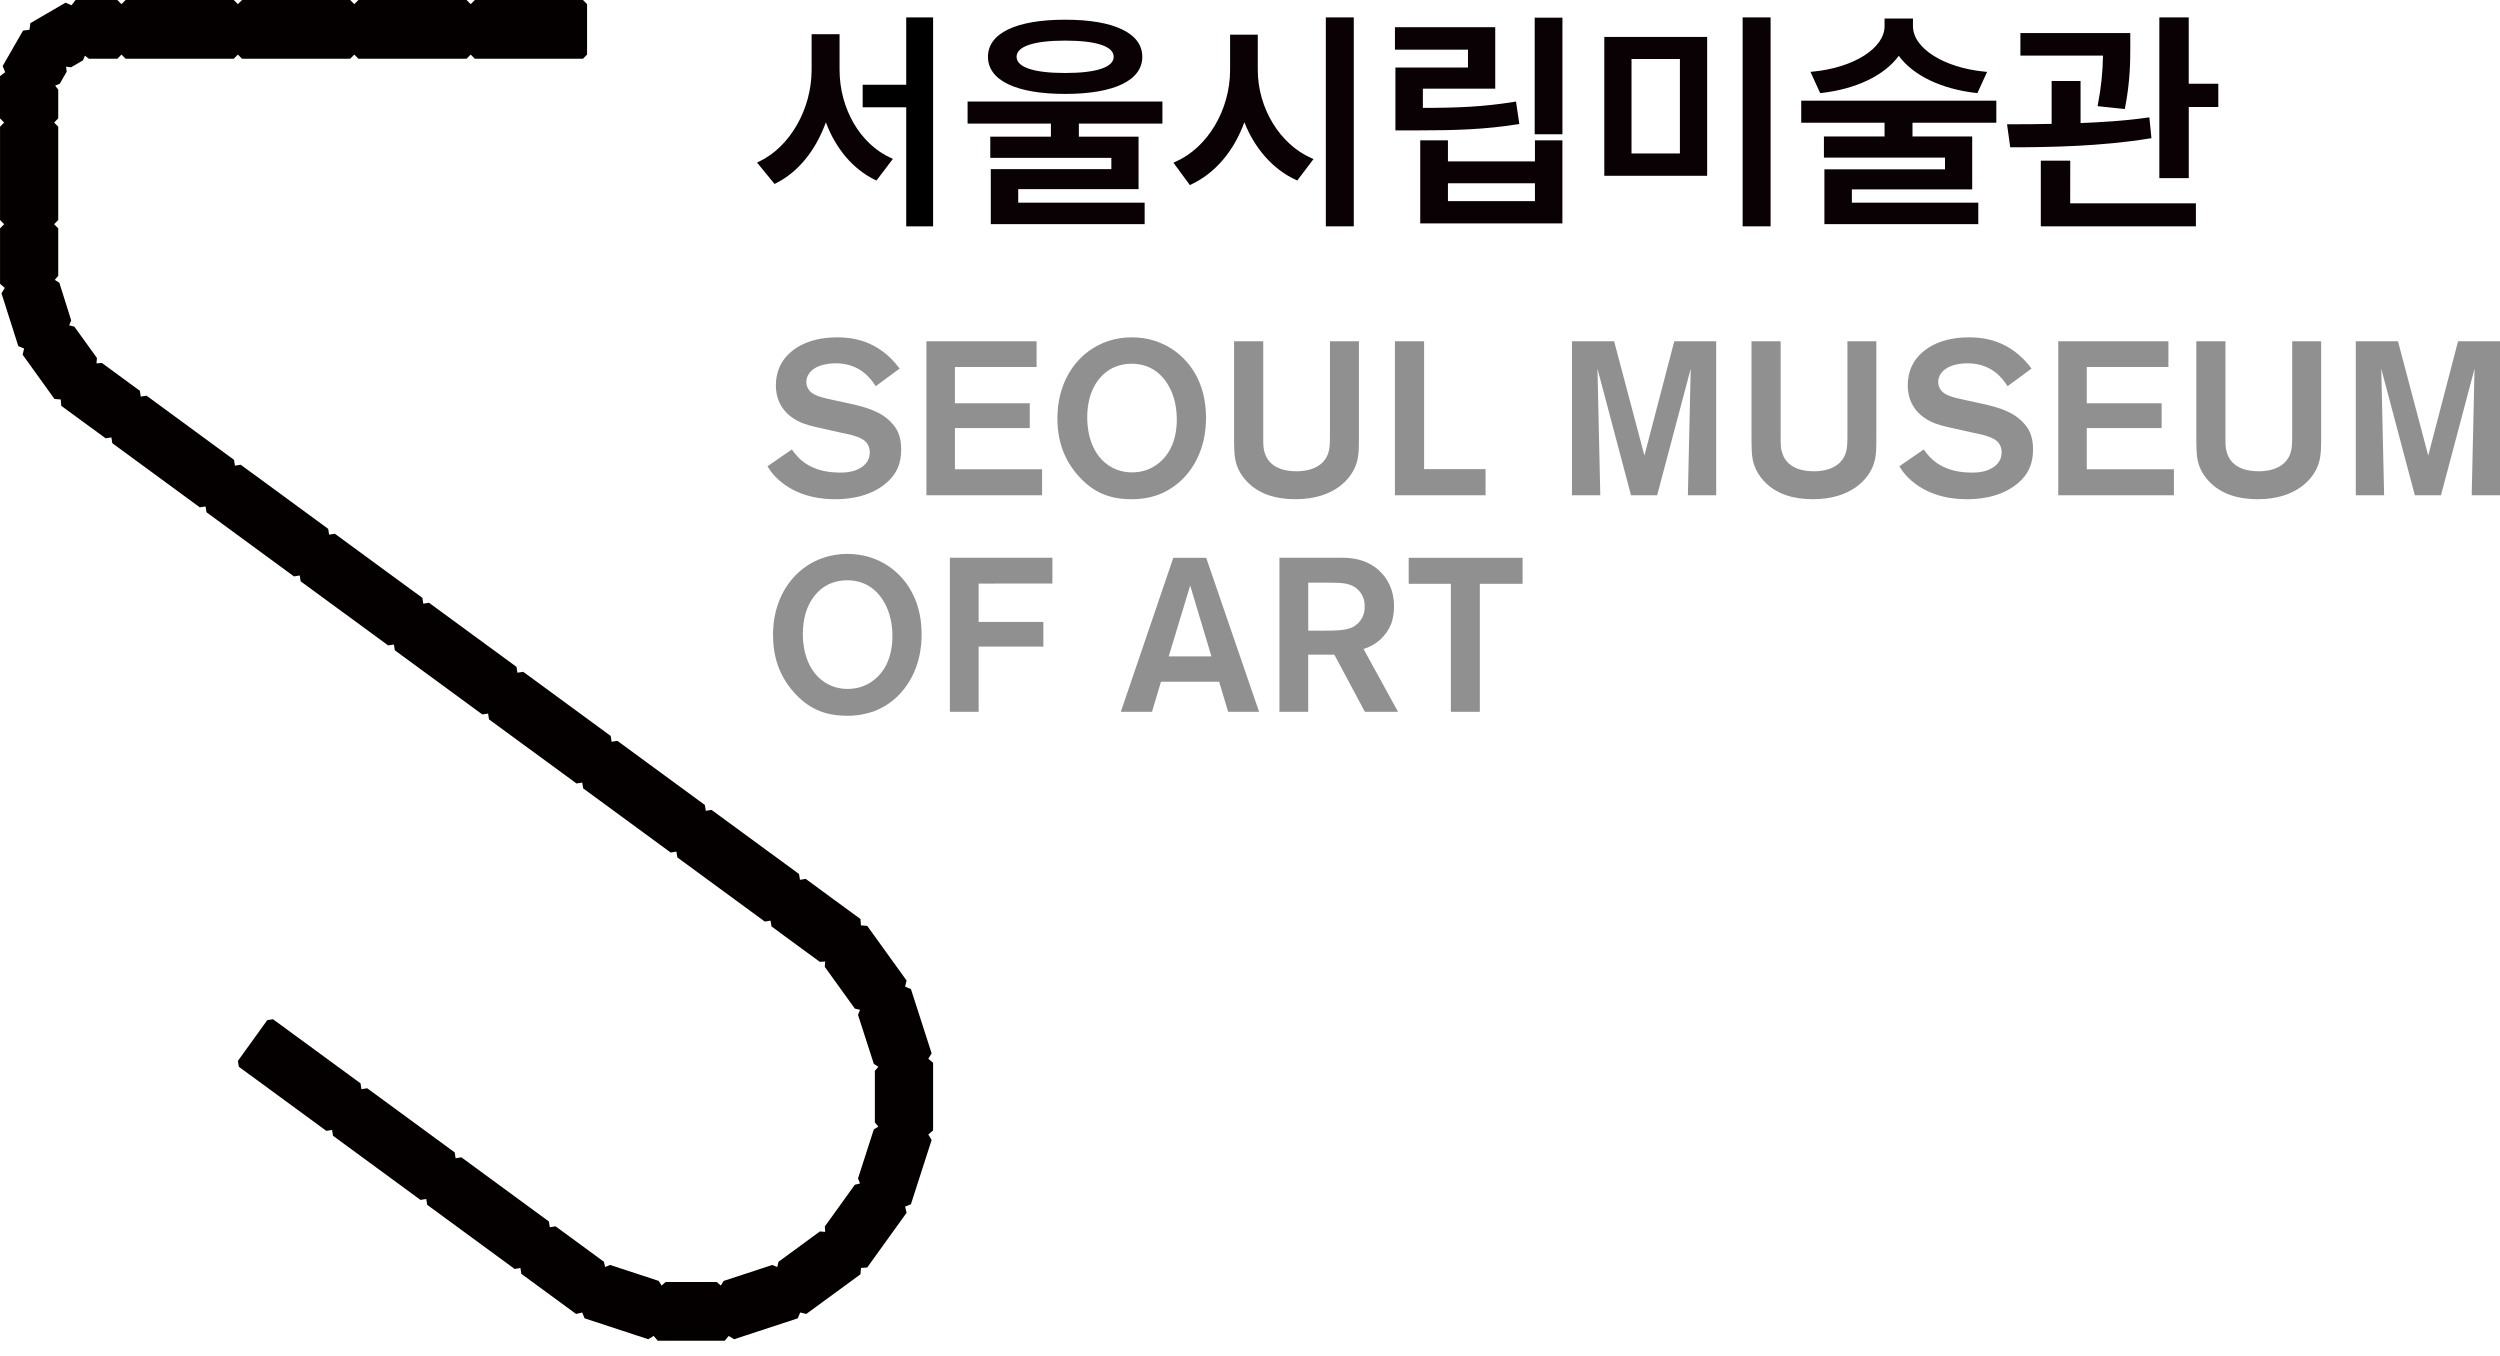 <svg width="142" height="77" viewBox="0 0 142 77" fill="none" xmlns="http://www.w3.org/2000/svg">
<path d="M51.473 4.814H49V6.094H51.473V12.857H53V0.989H51.473V4.814Z" fill="black"/>
<path d="M47.687 3.961V1.943H46.1V3.961C46.1 6.2 44.87 8.345 43.114 9.179L43 9.234L43.994 10.448L44.069 10.412C45.325 9.786 46.326 8.56 46.909 6.948C47.477 8.461 48.462 9.615 49.706 10.218L49.783 10.254L50.717 9.024L50.605 8.973C48.86 8.187 47.687 6.175 47.687 3.961ZM54.959 7.022H59.692V7.764H56.248V8.967H63.125V9.606H56.277V12.729H65.016V11.512H57.835V10.743H64.67V7.764H61.279V7.022H66.025V5.769H54.959V7.022ZM60.5 2.307C62.277 2.307 63.258 2.632 63.258 3.226C63.258 3.82 62.277 4.146 60.5 4.146C58.721 4.146 57.742 3.82 57.742 3.226C57.742 2.634 58.721 2.307 60.5 2.307ZM60.5 5.335C63.284 5.335 64.883 4.566 64.883 3.226C64.883 1.887 63.286 1.119 60.5 1.119C57.715 1.119 56.116 1.887 56.116 3.226C56.116 4.566 57.714 5.335 60.5 5.335ZM75.308 12.857H76.895V0.989H75.307L75.308 12.857ZM71.442 3.974V1.968H69.869V3.974C69.869 6.245 68.591 8.39 66.763 9.19L66.651 9.241L67.585 10.513L67.66 10.477C69.019 9.838 70.082 8.589 70.68 6.942C71.269 8.448 72.326 9.634 73.61 10.218L73.685 10.254L74.608 9.034L74.494 8.984C72.696 8.2 71.442 6.138 71.442 3.974ZM86.298 7.043L86.109 5.766L86.006 5.784C84.257 6.068 82.77 6.128 80.819 6.128V5.038H84.93V1.545H79.233V2.823H83.381V3.836H79.259V7.407H80.372C82.71 7.407 84.33 7.353 86.199 7.06L86.298 7.043ZM87.171 7.626H88.746V1.002H87.171V7.626ZM87.185 11.424H82.243V10.41H87.185V11.424ZM87.185 9.168H82.243V7.972H80.669V12.689H88.744V7.972H87.185V9.168ZM98.982 12.857H100.57V0.989H98.982V12.857ZM92.67 3.351H95.419V8.718H92.67V3.351ZM91.124 9.985H96.966V2.097H91.124V9.985ZM103.461 5.282C105.447 5.051 107.036 4.285 107.851 3.17C108.665 4.285 110.254 5.052 112.24 5.282L112.315 5.291L112.868 4.082L112.728 4.07C110.407 3.845 108.656 2.736 108.656 1.487V1.052H107.043V1.487C107.043 2.736 105.294 3.843 102.973 4.068L102.833 4.08L103.386 5.29L103.461 5.282ZM102.31 6.971H107.043V7.753H103.599V8.953H110.476V9.619H103.626V12.729H112.367V11.512H105.186V10.758H112.021V7.753H108.63V6.971H113.391V5.717H102.31V6.971ZM119.161 5.927L119.143 6.03L120.688 6.193L120.707 6.102C121 4.587 121 3.42 121 2.647V1.88H114.759V3.157H119.451C119.437 4.087 119.339 5.013 119.161 5.927Z" fill="#090103"/>
<path d="M122.202 7.85L122.084 6.664L121.97 6.679C120.715 6.864 119.354 6.942 118.176 6.99V4.599H116.533V7.036C115.678 7.058 114.854 7.058 114.122 7.058H114L114.181 8.366H114.275C116.331 8.366 119.377 8.315 122.104 7.863L122.202 7.85ZM124.32 4.756V0.989H122.65V10.119H124.322V6.076H126V4.756H124.32ZM117.59 9.127H115.918V12.857H124.727V11.551H117.586L117.59 9.127Z" fill="#090103"/>
<path d="M50.328 27.449C49.267 28.342 47.847 28.355 47.447 28.355C46.923 28.355 45.242 28.329 44.019 27.054C43.857 26.88 43.715 26.689 43.594 26.484L44.979 25.529C45.365 26.1 46.089 26.843 47.71 26.843C47.785 26.843 48.096 26.843 48.358 26.781C48.545 26.744 49.404 26.509 49.404 25.691C49.406 25.505 49.35 25.323 49.242 25.17C48.944 24.774 48.145 24.662 47.71 24.563L46.661 24.328C46.213 24.227 45.728 24.128 45.328 23.918C44.917 23.709 44.069 23.152 44.069 21.887C44.069 21.689 44.094 21.119 44.406 20.599C44.806 19.928 45.764 19.161 47.548 19.161C48.333 19.161 49.877 19.284 51.1 20.934L49.74 21.937C49.466 21.504 48.844 20.636 47.46 20.636C47.373 20.636 46.263 20.623 45.901 21.304C45.832 21.426 45.797 21.563 45.799 21.703C45.801 21.842 45.841 21.978 45.914 22.098C46.126 22.456 46.613 22.568 47.422 22.741L48.333 22.939C49.167 23.126 50.091 23.374 50.677 24.056C50.925 24.328 51.188 24.724 51.188 25.53C51.188 26.322 50.938 26.93 50.328 27.449ZM52.62 28.131V19.383H58.878V20.847H54.239V22.904H58.491V24.315H54.24V26.656H59.19V28.131H52.62ZM66.318 21.814C65.858 21.069 65.159 20.66 64.274 20.66C63.726 20.66 63.326 20.834 63.153 20.922C62.529 21.256 61.755 22.073 61.755 23.709C61.755 24.043 61.767 25.654 63.003 26.458C63.538 26.805 64.073 26.831 64.299 26.831C64.473 26.831 64.872 26.818 65.309 26.62C65.957 26.322 66.804 25.579 66.842 23.933C66.855 23.214 66.718 22.445 66.318 21.814ZM67.278 27.102C66.864 27.547 66.352 27.891 65.783 28.106C65.29 28.279 64.77 28.363 64.248 28.355C63.003 28.355 62.054 27.946 61.231 27.003C60.409 26.076 60.061 24.985 60.061 23.77C60.061 23.485 60.073 22.816 60.322 22.071C60.895 20.326 62.404 19.161 64.286 19.161C65.982 19.161 66.99 20.078 67.403 20.548C67.866 21.071 68.512 22.084 68.501 23.759C68.501 24.302 68.437 25.852 67.278 27.102ZM77.037 26.348C76.752 27.227 75.741 28.355 73.585 28.355C72.55 28.355 71.515 28.106 70.792 27.313C70.679 27.201 70.379 26.843 70.232 26.372C70.095 25.924 70.095 25.517 70.095 24.588V19.383H71.752V24.761C71.752 25.282 71.752 25.467 71.838 25.728C72.002 26.249 72.477 26.768 73.647 26.768C73.859 26.768 75.069 26.768 75.431 25.779C75.529 25.491 75.542 25.256 75.542 24.675V19.383H77.188V24.427C77.188 25.43 77.199 25.852 77.037 26.348ZM79.231 28.131V19.383H80.888V26.645H84.38V28.131H79.231ZM95.871 28.131L96.032 20.944L94.126 28.131H92.642L90.736 20.944L90.897 28.131H89.287V19.383H91.682L93.403 25.876L95.099 19.383H97.479V28.131H95.871ZM106.429 26.348C106.141 27.227 105.133 28.355 102.973 28.355C101.94 28.355 100.907 28.106 100.182 27.313C99.929 27.044 99.738 26.723 99.622 26.372C99.485 25.924 99.485 25.517 99.485 24.588V19.383H101.141V24.761C101.141 25.282 101.141 25.467 101.23 25.728C101.391 26.249 101.865 26.768 103.037 26.768C103.249 26.768 104.459 26.768 104.821 25.779C104.921 25.491 104.934 25.256 104.934 24.675V19.383H106.577V24.427C106.577 25.43 106.592 25.852 106.429 26.348ZM114.616 27.449C113.557 28.342 112.137 28.355 111.737 28.355C111.213 28.355 109.53 28.329 108.309 27.054C108.147 26.88 108.005 26.689 107.885 26.484L109.269 25.529C109.656 26.1 110.377 26.843 112 26.843C112.075 26.843 112.385 26.843 112.648 26.781C112.834 26.744 113.694 26.509 113.694 25.691C113.696 25.505 113.64 25.323 113.533 25.17C113.232 24.774 112.436 24.662 112 24.563L110.952 24.328C110.501 24.227 110.016 24.128 109.618 23.918C109.205 23.709 108.36 23.152 108.36 21.887C108.36 21.689 108.382 21.119 108.694 20.599C109.094 19.928 110.054 19.161 111.836 19.161C112.622 19.161 114.167 19.284 115.39 20.934L114.03 21.937C113.756 21.504 113.132 20.636 111.75 20.636C111.662 20.636 110.552 20.623 110.191 21.304C110.123 21.425 110.088 21.563 110.092 21.702C110.092 21.851 110.129 21.974 110.204 22.098C110.415 22.456 110.901 22.568 111.711 22.741L112.622 22.939C113.457 23.126 114.38 23.374 114.966 24.056C115.216 24.328 115.477 24.724 115.477 25.53C115.477 26.322 115.229 26.93 114.616 27.449ZM116.91 28.131V19.383H123.166V20.847H118.529V22.904H122.781V24.315H118.529V26.656H123.478V28.131H116.91ZM131.692 26.348C131.406 27.227 130.396 28.355 128.24 28.355C127.205 28.355 126.17 28.106 125.447 27.313C125.334 27.201 125.033 26.843 124.887 26.372C124.75 25.924 124.75 25.517 124.75 24.588V19.383H126.406V24.761C126.406 25.282 126.406 25.467 126.493 25.728C126.656 26.249 127.131 26.768 128.302 26.768C128.514 26.768 129.722 26.768 130.086 25.779C130.184 25.491 130.197 25.256 130.197 24.675V19.383H131.842V24.427C131.842 25.43 131.853 25.852 131.692 26.348ZM140.392 28.131L140.554 20.944L138.647 28.131H137.163L135.255 20.944L135.418 28.131H133.809V19.383H136.204L137.924 25.876L139.618 19.383H142V28.131H140.392ZM50.166 34.114C49.704 33.369 49.006 32.96 48.119 32.96C47.572 32.96 47.172 33.133 47 33.221C46.376 33.555 45.602 34.373 45.602 36.008C45.602 36.344 45.615 37.953 46.849 38.758C47.386 39.105 47.92 39.131 48.145 39.131C48.32 39.131 48.718 39.118 49.156 38.92C49.804 38.622 50.651 37.879 50.689 36.232C50.702 35.514 50.565 34.745 50.166 34.114ZM51.124 39.402C50.711 39.847 50.199 40.191 49.629 40.406C49.137 40.578 48.618 40.663 48.096 40.654C46.849 40.654 45.901 40.246 45.078 39.305C44.255 38.375 43.908 37.285 43.908 36.07C43.908 35.784 43.919 35.116 44.169 34.373C44.742 32.626 46.25 31.461 48.132 31.461C49.828 31.461 50.839 32.377 51.25 32.848C51.71 33.371 52.358 34.384 52.347 36.059C52.347 36.602 52.283 38.151 51.124 39.402ZM55.587 33.147V35.327H59.263V36.727H55.587V40.432H53.953V31.681H59.776V33.145L55.587 33.147ZM67.603 33.257L66.382 37.285H68.81L67.603 33.257ZM69.759 40.432L69.248 38.721H65.944L65.433 40.432H63.662L66.643 31.683H68.512L71.517 40.432H69.759ZM76.962 33.356C76.677 33.171 76.339 33.096 75.642 33.096H74.308V35.822H74.894C75.852 35.822 76.453 35.822 76.85 35.612C77.059 35.5 77.233 35.331 77.35 35.125C77.467 34.919 77.523 34.684 77.511 34.448C77.522 34.234 77.477 34.021 77.381 33.83C77.285 33.638 77.141 33.475 76.962 33.356ZM77.526 40.431L75.79 37.184H74.306V40.432H72.672V31.681H76.278C76.677 31.681 77.86 31.718 78.645 32.747C79.156 33.417 79.182 34.173 79.182 34.457C79.182 34.593 79.169 35.028 79.019 35.437C78.883 35.777 78.671 36.082 78.399 36.329C78.127 36.576 77.802 36.758 77.449 36.861L79.406 40.429L77.526 40.431ZM84.055 33.158V40.431H82.409V33.158H80.014V31.683H86.483V33.158H84.055Z" fill="#909090"/>
<path d="M53 64.207V60.368L52.728 60.136L52.916 59.829L51.741 56.18L51.411 56.042L51.493 55.692L49.257 52.589C49.113 52.578 49.046 52.57 48.901 52.561L48.875 52.201L47.334 51.074L45.764 49.921L45.438 49.974L45.386 49.645L40.415 46.001L40.089 46.054L40.037 45.723L35.067 42.079L34.74 42.132L34.688 41.801L29.718 38.159L29.39 38.21L29.339 37.881L24.369 34.237L24.041 34.29L23.991 33.959L19.02 30.317L18.692 30.369L18.642 30.04L13.672 26.396L13.344 26.449L13.293 26.118L8.323 22.474L8.16 22.5L7.995 22.527L7.944 22.196L7 21.506L5.784 20.615L5.48 20.64L5.506 20.333L4.222 18.552L3.928 18.48L4.044 18.197L3.37 16.06L3.111 15.897L3.308 15.665V12.97L3.074 12.734L3.308 12.497V7.197L3.074 6.961L3.308 6.724V5.094L3.134 4.865L3.265 4.809L3.396 4.756L3.789 4.069L3.752 3.786L4.035 3.823L4.715 3.426L4.824 3.162C4.908 3.226 4.966 3.269 5.049 3.336H6.666L6.901 3.099L7.135 3.336H13.278C13.368 3.241 13.421 3.192 13.512 3.099L13.747 3.336H19.89C19.98 3.241 20.032 3.192 20.122 3.099L20.358 3.336H26.502C26.592 3.241 26.644 3.192 26.734 3.099L26.968 3.336H33.112L33.346 3.099V0.236L33.112 0H26.97L26.736 0.236L26.502 0H20.36L20.124 0.236L19.89 0H13.747L13.512 0.236L13.278 0H7.135L6.899 0.236L6.666 0H4.29L4.065 0.297L3.72 0.153L1.724 1.316L1.675 1.689L1.308 1.738L0.152 3.752L0.294 4.098L0 4.325V6.726L0.234 6.962L0.002 7.197V12.497L0.236 12.734C0.146 12.828 0.096 12.877 0.002 12.972V16.12L0.272 16.355L0.084 16.659L1.04 19.66L1.37 19.798H1.368L1.286 20.148L3.094 22.661L3.45 22.689L3.478 23.049L4.721 23.96L6.001 24.896L6.327 24.845L6.379 25.174L11.35 28.818L11.676 28.765L11.728 29.096L16.698 32.74L17.024 32.687L17.077 33.018L22.047 36.66L22.375 36.609L22.426 36.938L27.396 40.581L27.724 40.529L27.774 40.859L32.745 44.501L33.072 44.45L33.123 44.779L38.093 48.423L38.421 48.37L38.472 48.701L43.442 52.345L43.618 52.317L43.768 52.292L43.821 52.621L45.393 53.775L46.568 54.635L46.87 54.612L46.847 54.917L48.555 57.288L48.851 57.36L48.734 57.643L49.634 60.431L49.891 60.591L49.692 60.826V63.757L49.891 63.989L49.632 64.15L48.734 66.937L48.851 67.221L48.555 67.293L46.849 69.664L46.872 69.971L46.568 69.946L44.218 71.67L44.147 71.967L43.866 71.85L41.103 72.756C41.05 72.843 40.996 72.931 40.944 73.019L40.713 72.818H37.808L37.576 73.019L37.417 72.756L34.652 71.848L34.371 71.967L34.302 71.668L31.555 69.655L31.228 69.708L31.176 69.379L26.206 65.735L25.878 65.788L25.827 65.457L20.857 61.813L20.529 61.866L20.479 61.535L15.508 57.893L15.18 57.944L13.512 60.261L13.565 60.591L18.535 64.233L18.863 64.182L18.914 64.511L23.884 68.155L24.212 68.102L24.264 68.433L29.233 72.077L29.56 72.024L29.613 72.355L32.72 74.633L33.067 74.55L33.206 74.881L36.823 76.069L37.128 75.88L37.359 76.154H41.163L41.394 75.882L41.697 76.069L45.314 74.881L45.451 74.55L45.798 74.633L48.875 72.379L48.903 72.02L49.259 71.992L51.493 68.887L51.411 68.537L51.741 68.399L52.916 64.75L52.728 64.443L53 64.207Z" fill="#040000"/>
</svg>
